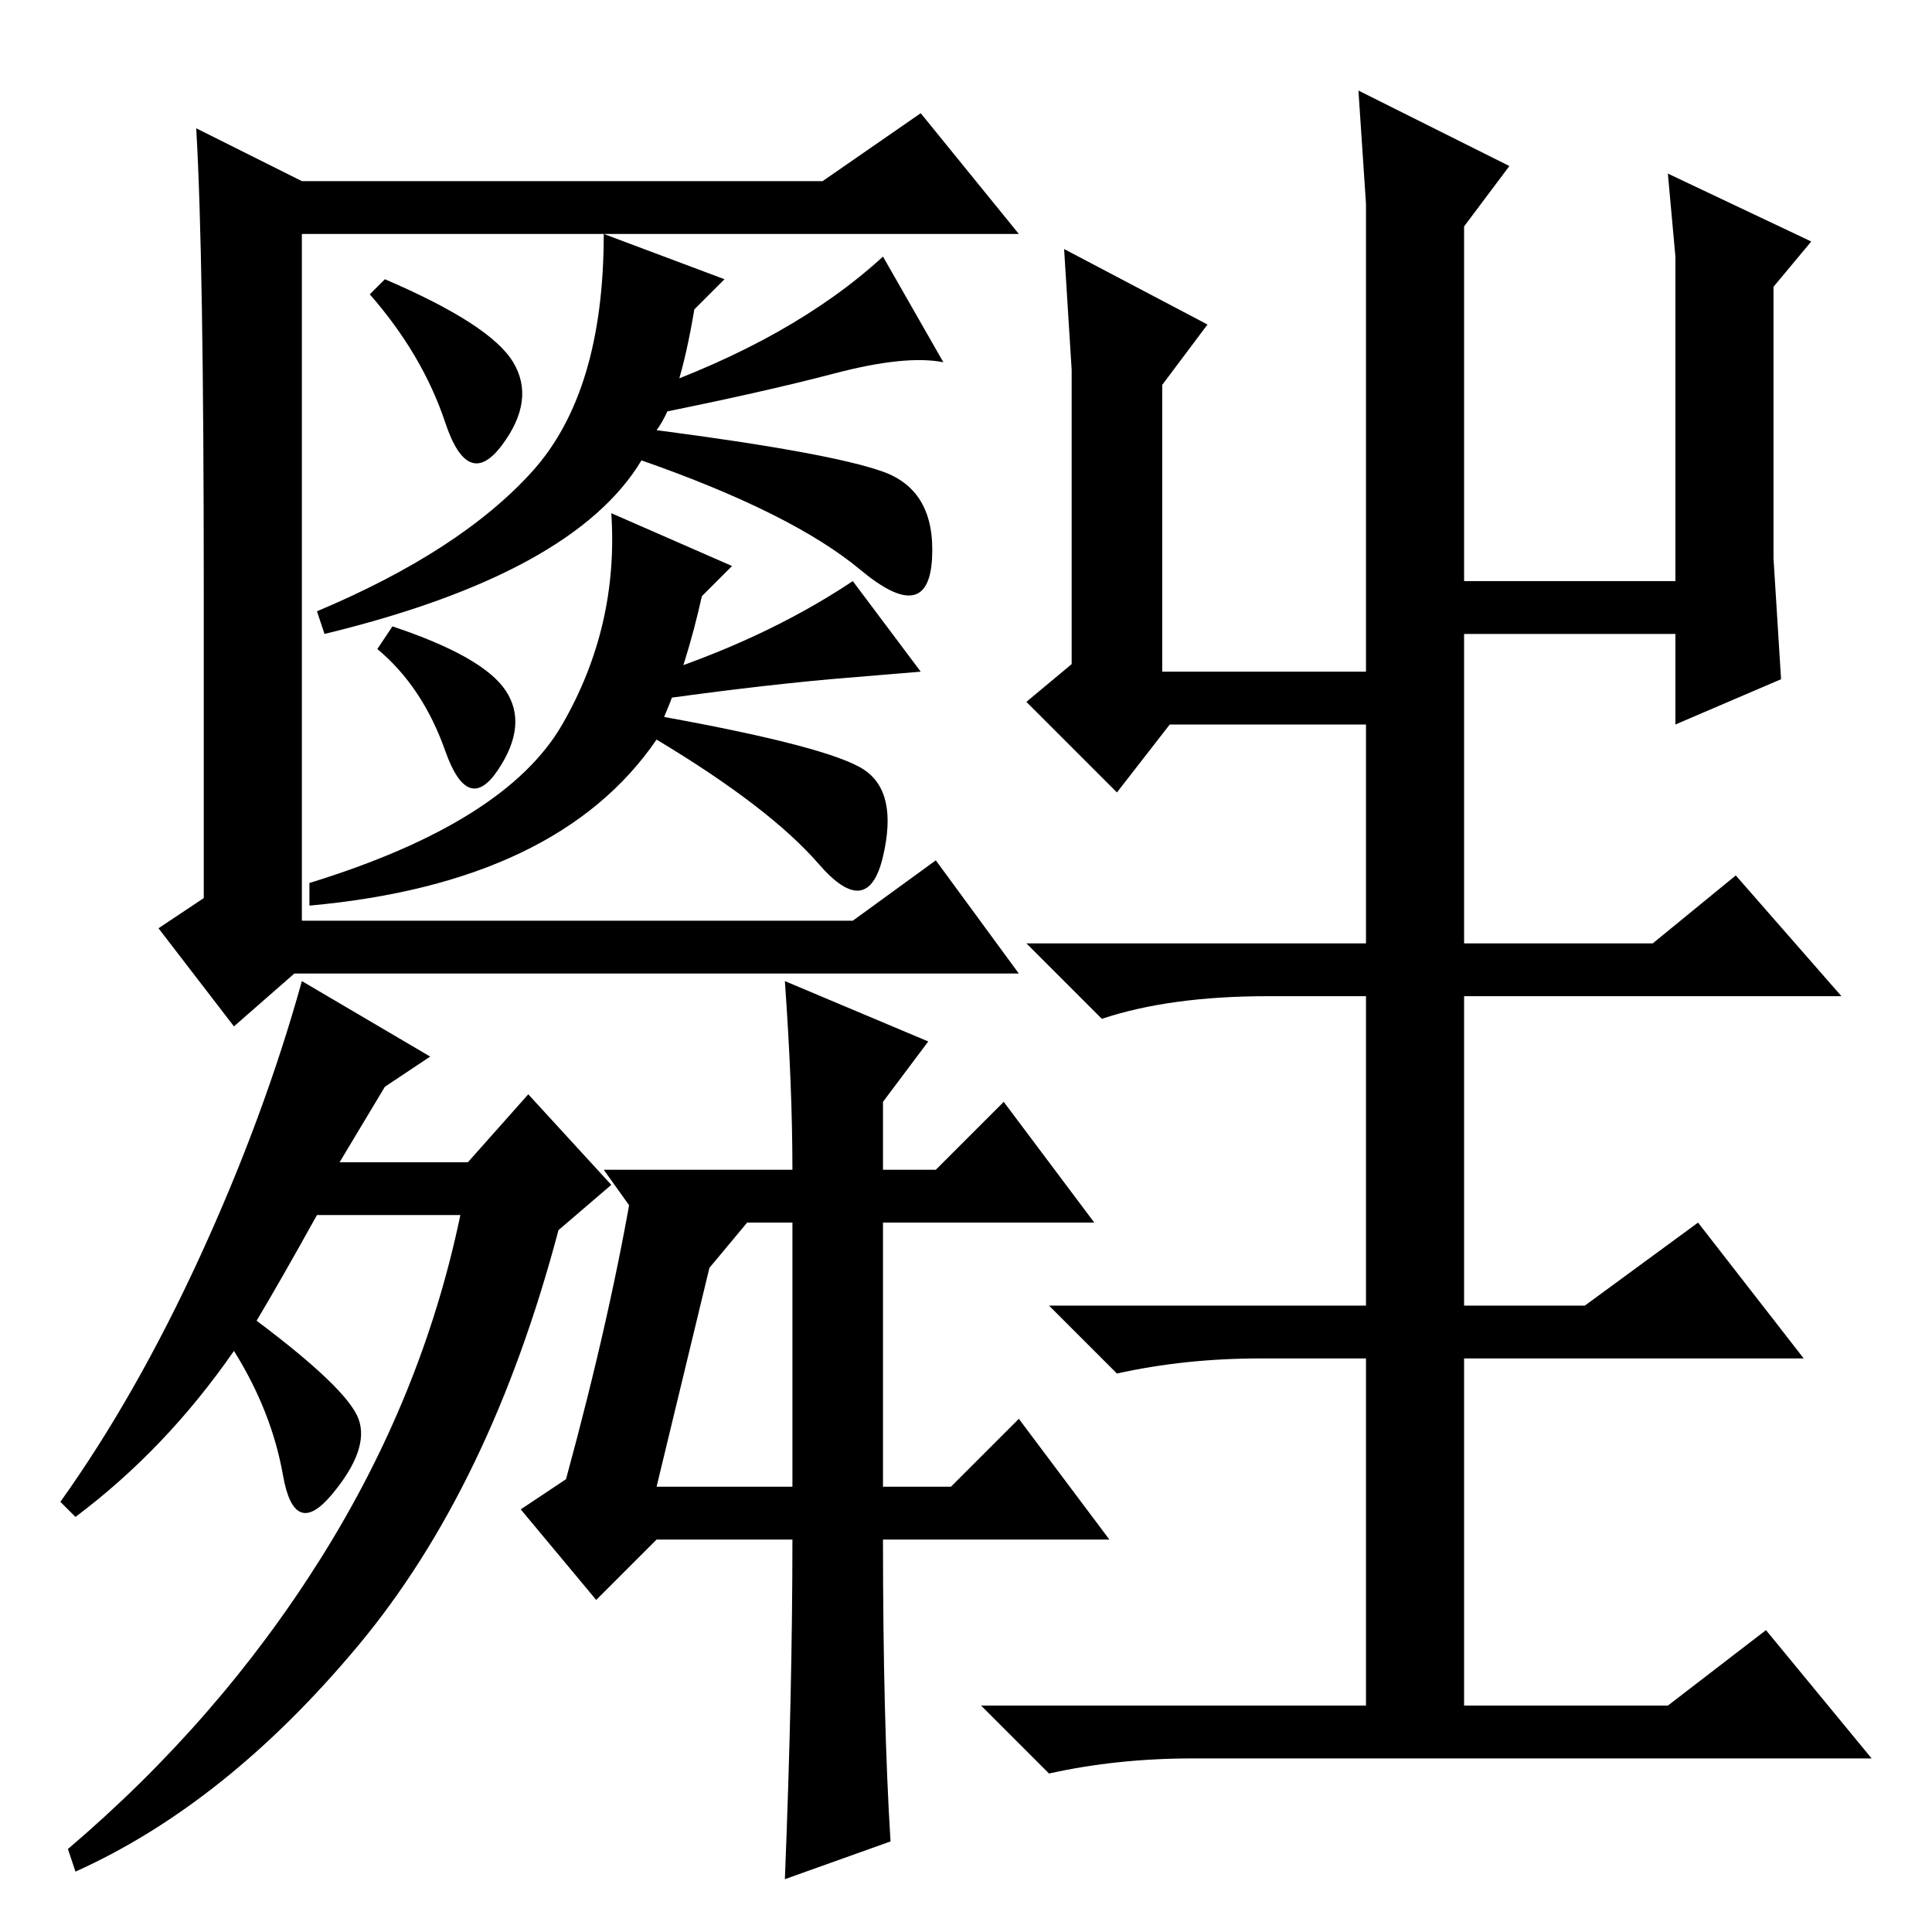 <?xml version="1.0" standalone="no"?>
<!DOCTYPE svg PUBLIC "-//W3C//DTD SVG 1.1//EN" "http://www.w3.org/Graphics/SVG/1.1/DTD/svg11.dtd" >
<svg xmlns="http://www.w3.org/2000/svg" xmlns:xlink="http://www.w3.org/1999/xlink" version="1.1" viewBox="0 -36 256 256">
  <g transform="matrix(1 0 0 -1 0 220)">
   <path fill="currentColor"
d="M27 178q0 44 -1 61l14 -7h69l13 9l13 -16h-95v-91h73l11 8l11 -15h-96l-8 -7l-10 13l6 4v41zM68 208q3 -5 -1.5 -11t-7.5 3t-10 17l2 2q14 -6 17 -11zM67 164.5q3 -4.5 -1 -10.5t-7 2.5t-9 13.5l2 3q12 -4 15 -8.5zM57 116l-6 -4l-6 -10h17l8 9l11 -12l-7 -6
q-9 -34 -26.5 -55t-37.5 -30l-1 3q20 17 33.5 38.5t18.5 45.5h-19q-5 -9 -8 -14q12 -9 13.5 -13t-3.5 -10t-6.5 2.5t-6.5 16.5q-9 -13 -21 -22l-2 2q10 14 18.5 32.5t13.5 36.5zM87 59h18v35h-20l-5 7h25q0 11 -1 25l19 -8l-6 -8v-9h7l9 9l12 -16h-28v-35h9l9 9l12 -16h-30
q0 -24 1 -40l-14 -5q1 25 1 45h-18l-8 -8l-10 12l6 4q6 22 9 40l15 -6l-5 -6zM219 131l11 9l14 -16h-50v-41h16l15 11l14 -18h-45v-46h27l13 10l14 -17h-90q-10 0 -19 -2l-9 9h51v46h-14q-10 0 -19 -2l-9 9h42v41h-13q-13 0 -22 -3l-10 10h83zM194 226v-47h28v29v14l-1 11
l19 -9l-5 -6v-24v-12l1 -16l-14 -6v12h-28v-48h-13v36h-26l-7 -9l-12 12l6 5v39l-1 16l19 -10l-6 -8v-38h27v62l-1 15l20 -10zM85 204q20 7 32 18l8 -14q-5 1 -14.5 -1.5t-24.5 -5.5zM87 199q23 -3 30 -5.5t6.5 -11.5t-9.5 -1.5t-29 14.5q-9 -15 -42 -23l-1 3
q19 8 28.5 18.5t9.5 31.5l16 -6l-4 -4q-2 -12 -5 -16zM85 166q16 5 28 13l9 -12l-12 -1q-11 -1 -25 -3v3zM88 161q22 -4 26.5 -7t2.5 -11.5t-8.5 -1t-21.5 16.5q-13 -19 -46 -22v3q26 8 33.5 21t6.5 28l16 -7l-4 -4q-2 -9 -5 -16z" />
  </g>

</svg>

